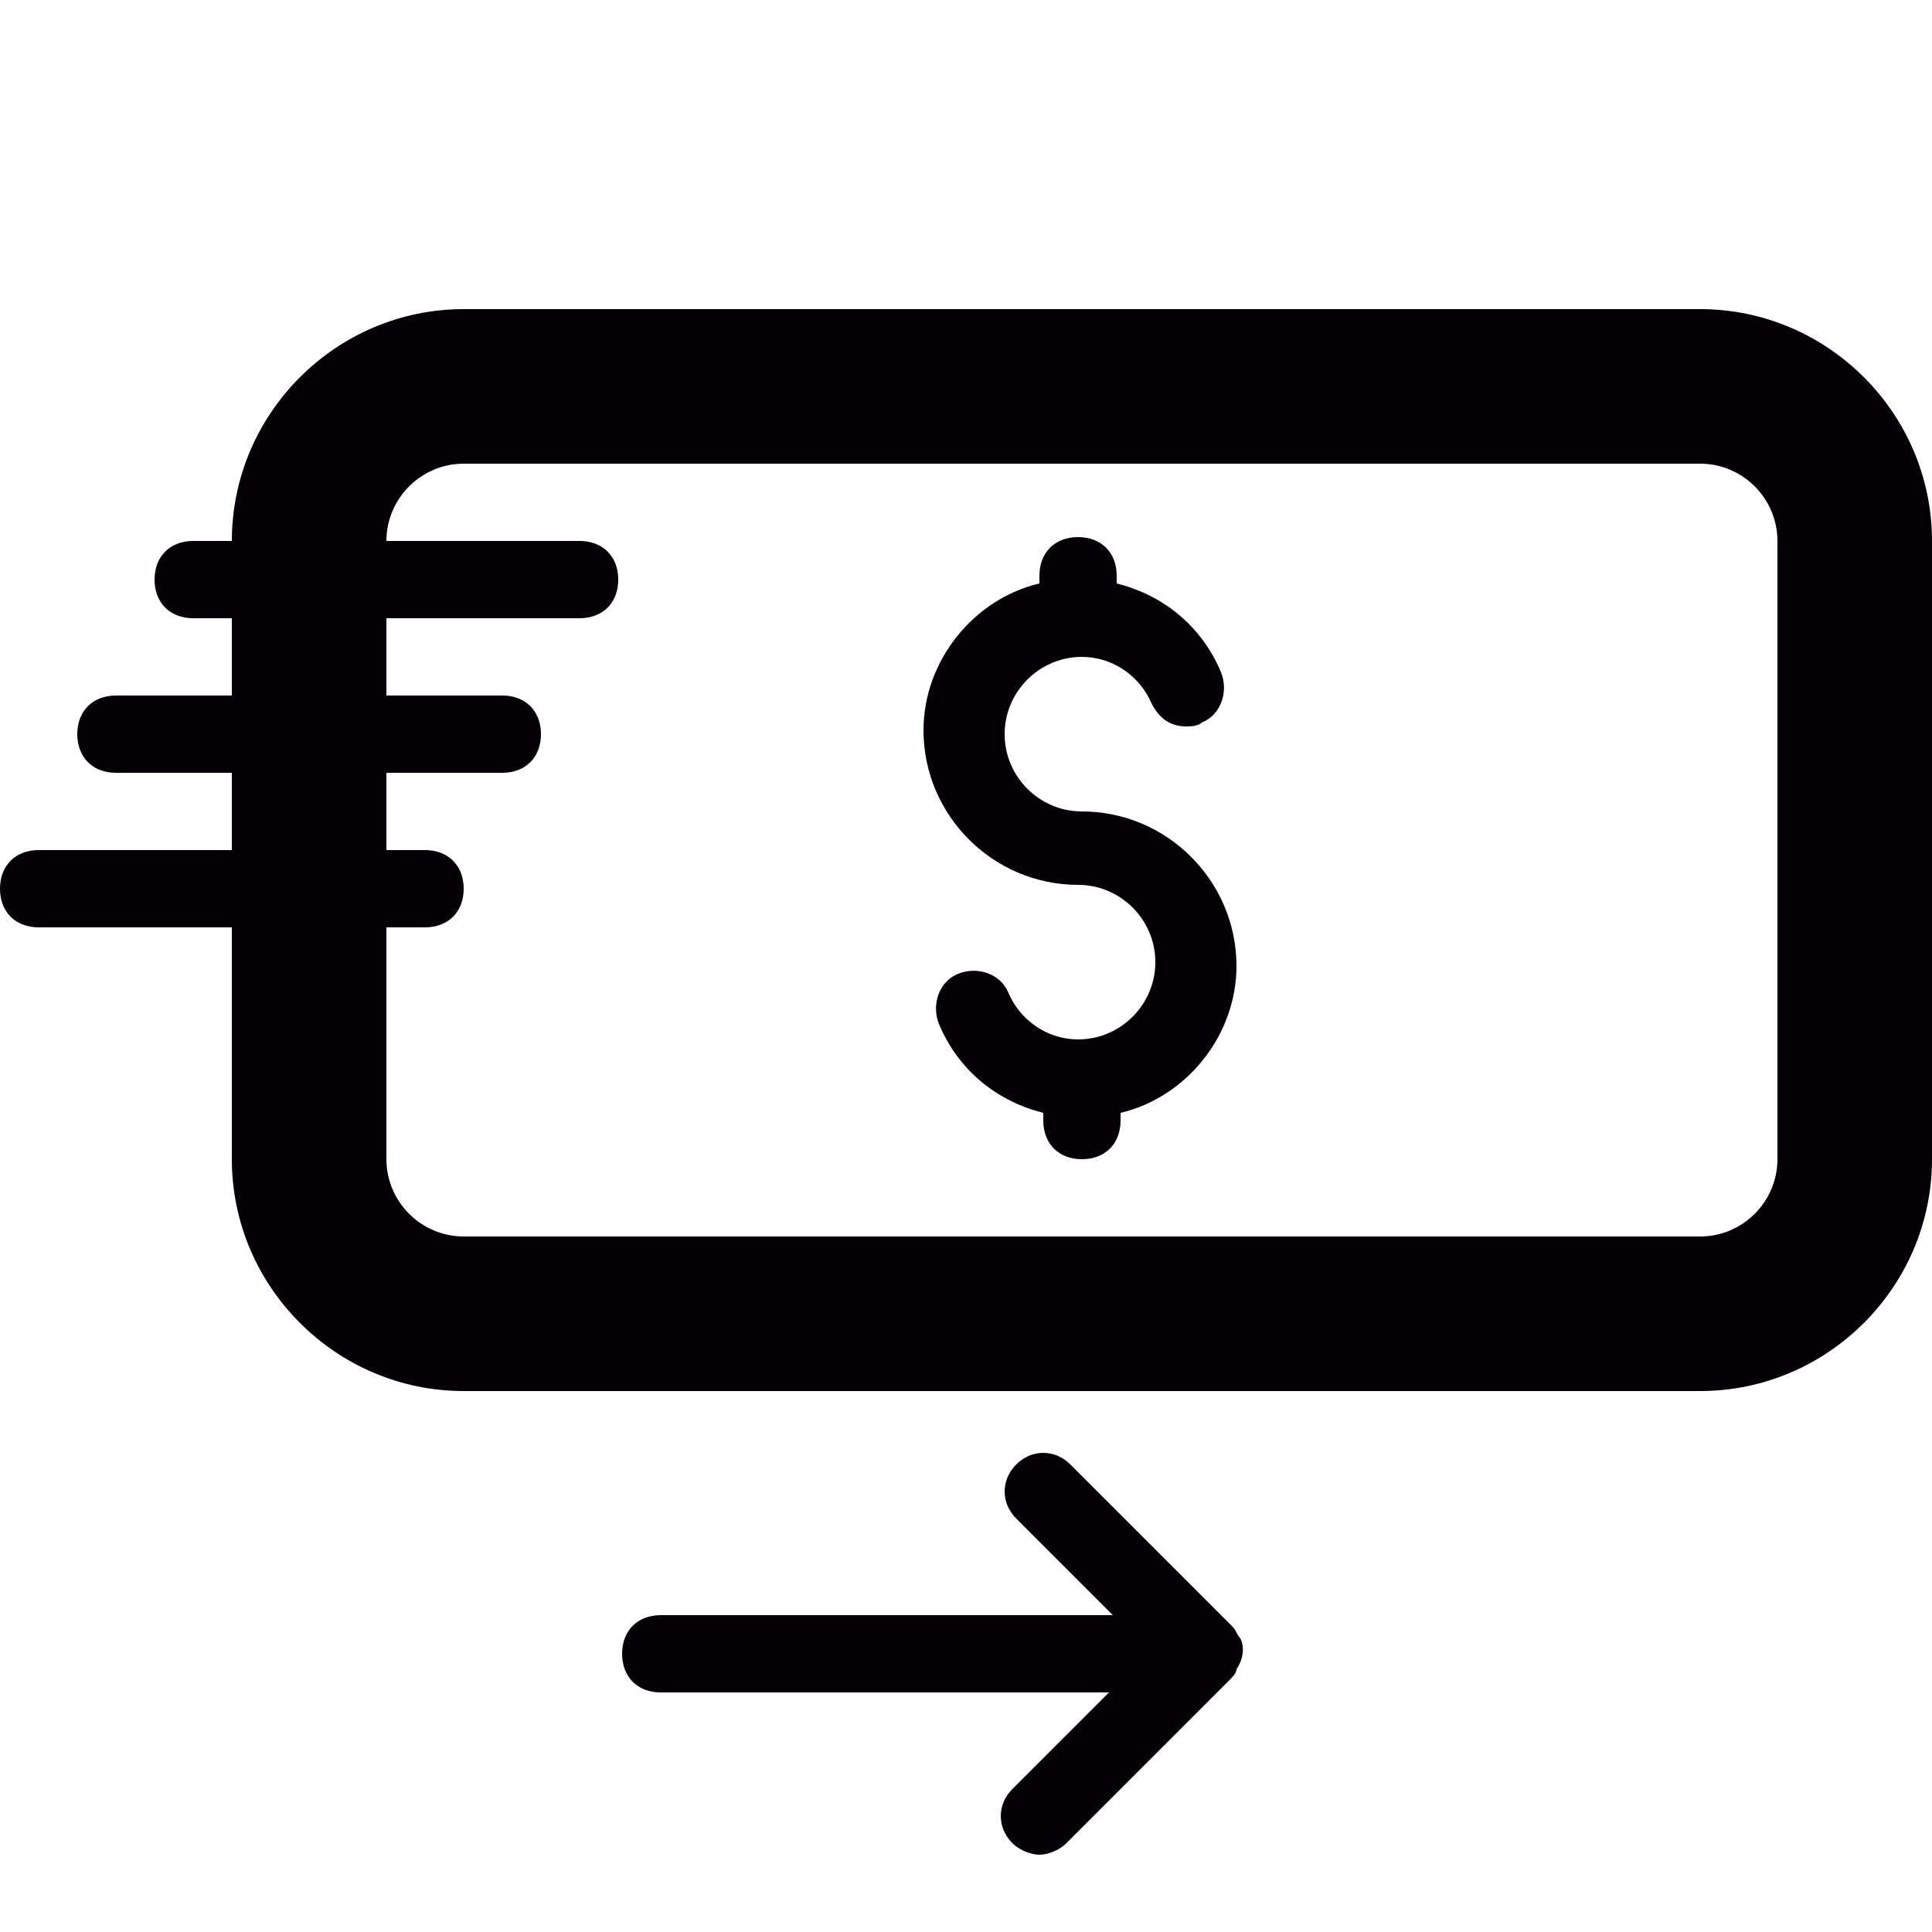 <?xml version="1.0" encoding="utf-8"?>
<!-- Generator: Adobe Illustrator 22.0.1, SVG Export Plug-In . SVG Version: 6.00 Build 0)  -->
<svg version="1.1" id="Layer_1"
	xmlns="http://www.w3.org/2000/svg" x="0px" y="0px" viewBox="0 0 50 50"
	style="enable-background:new 0 0 50 50;" xml:space="preserve">
<style type="text/css">
	.st0{display:none;}
	.st1{display:inline;}
	.st2{fill:#040006;}
</style>
<g class="st0">
	<path class="st1" d="M46.5,41.1c0-3.3-2.6-5.9-5.9-5.9c-3.3,0-5.9,2.6-5.9,5.9s2.6,5.9,5.9,5.9l0,0C43.9,47,46.5,44.4,46.5,41.1z
		 M38.1,41.1c0-1.4,1.1-2.5,2.5-2.5s2.5,1.1,2.5,2.5s-1.1,2.5-2.5,2.5l0,0C39.3,43.7,38.1,42.5,38.1,41.1L38.1,41.1z"/>
	<path class="st1" d="M46,11.1H28.8c-0.9,0-1.7,0.8-1.7,1.7s0.8,1.7,1.7,1.7H46c0.3,0,0.6,0.2,0.6,0.5c0,0.1,0,0.1,0,0.2l-3.1,12.5
		c-0.2,0.8-0.9,1.3-1.6,1.3H19c-0.8,0-1.5-0.5-1.6-1.3l-5-20.8C11.8,4.6,9.7,3,7.4,3H1.7C0.8,3,0,3.7,0,4.6s0.8,1.7,1.7,1.7h5.7
		c0.8,0,1.5,0.5,1.6,1.3l5,20.8c0.5,2.3,2.6,3.9,4.9,3.9h22.9c2.3,0,4.4-1.6,4.9-3.9L49.9,16c0.5-2.1-0.8-4.3-2.9-4.8
		C46.7,11.2,46.4,11.1,46,11.1L46,11.1z"/>
	<path class="st1" d="M24.6,41.1c0-3.3-2.6-5.9-5.9-5.9s-5.9,2.6-5.9,5.9c0,3.3,2.6,5.9,5.9,5.9S24.6,44.4,24.6,41.1z M16.2,41.1
		c0-1.4,1.1-2.5,2.5-2.5s2.5,1.1,2.5,2.5s-1.1,2.5-2.5,2.5l0,0C17.4,43.7,16.2,42.5,16.2,41.1z"/>
</g>
<g>
	<path class="st2" d="M44,8H12c-3.3,0-6,2.7-6,6H5c-0.6,0-1,0.4-1,1s0.4,1,1,1h1v2H3c-0.6,0-1,0.4-1,1s0.4,1,1,1h3v2H1
		c-0.6,0-1,0.4-1,1s0.4,1,1,1h5v6c0,3.3,2.7,6,6,6h32c3.3,0,6-2.7,6-6V14C50,10.7,47.3,8,44,8z M46,30c0,1.1-0.9,2-2,2H12
		c-1.1,0-2-0.9-2-2v-6h1c0.6,0,1-0.4,1-1s-0.4-1-1-1h-1v-2h3c0.6,0,1-0.4,1-1s-0.4-1-1-1h-3v-2h5c0.6,0,1-0.4,1-1s-0.4-1-1-1h-5
		c0-1.1,0.9-2,2-2h32c1.1,0,2,0.9,2,2V30z"/>
	<path class="st2" d="M28,21c-1.1,0-2-0.9-2-2s0.9-2,2-2c0.8,0,1.5,0.5,1.8,1.2c0.2,0.4,0.5,0.6,0.9,0.6c0.1,0,0.3,0,0.4-0.1
		c0.5-0.2,0.7-0.8,0.5-1.3c-0.5-1.2-1.5-2-2.7-2.3v-0.2c0-0.6-0.4-1-1-1s-1,0.4-1,1v0.2c-1.7,0.4-3,2-3,3.8c0,2.2,1.8,4,4,4
		c1.1,0,2,0.9,2,2s-0.9,2-2,2c-0.8,0-1.5-0.5-1.8-1.2c-0.2-0.5-0.8-0.7-1.3-0.5c-0.5,0.2-0.7,0.8-0.5,1.3c0.5,1.2,1.5,2,2.7,2.3v0.2
		c0,0.6,0.4,1,1,1s1-0.4,1-1v-0.2c1.7-0.4,3-2,3-3.8C32,22.8,30.2,21,28,21z"/>
	<path class="st2" d="M32.1,42.4c-0.1-0.1-0.1-0.2-0.2-0.3l-4.2-4.2c-0.4-0.4-1-0.4-1.4,0s-0.4,1,0,1.4l2.5,2.5H17.1
		c-0.6,0-1,0.4-1,1s0.4,1,1,1h11.6l-2.5,2.5c-0.4,0.4-0.4,1,0,1.4c0.2,0.2,0.5,0.3,0.7,0.3s0.5-0.1,0.7-0.3l4.2-4.2
		c0.1-0.1,0.2-0.2,0.2-0.3C32.2,42.9,32.2,42.6,32.1,42.4z"/>
</g>
</svg>
